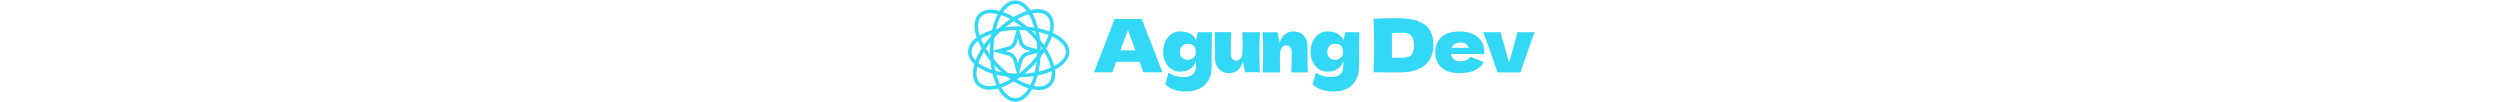 <svg xmlns="http://www.w3.org/2000/svg" xml:space="preserve" width="2000" height="82" data-id="lg_RDj2XFfz2XRV4YRXur" data-version="1" viewBox="0 0 2000 82"><g data-padding="20"><g transform="translate(159.91 7.467)scale(.818)"><rect width="430.906" height="81.36" x="409.897" y="-401.38" fill="none" rx="0" ry="0" transform="translate(465.04 400.23)"/><path fill="#34d8f7" d="M941.4 61.64h-18.65q-1.37-4.11-3.67-10.3h-22.97l-3.6 10.3h-18.07L894.6 9.37h26.5Zm-41.18-21.53h14.76q-2.74-7.56-5.62-15.12l-1.73-4.68q-2.52 6.55-7.41 19.8m74-9.93 1.8-7.84h13.83q-.36 11.8-.36 33.55 0 8.57-3.42 14.04t-9.04 7.95q-5.62 2.49-12.53 2.49-6.84 0-12.24-1.98t-8.21-5.29l3.24-11.02q3.89 2.23 7.35 3.2 3.45.98 7.2.98 12.24 0 12.24-10.37 0-1.51.07-2.16 0-.43.04-1.15.03-.72-.04-1.88-3.67 10.23-15.55 10.23-4.83 0-8.61-2.59-3.78-2.6-5.86-7.02-2.09-4.43-2.09-9.76 0-5.47 2.09-10.04 2.08-4.58 5.83-7.24 3.74-2.66 8.42-2.66 12.17 0 15.84 8.56m-8.13 19.23q1.65 0 3.45-.76 1.8-.75 3.1-2.45 1.29-1.69 1.29-4.21 0-4.46-2.01-6.37-2.02-1.91-5.98-1.91-3.45 0-5.47 2.31-2.02 2.3-2.02 5.97 0 3.31 2.2 5.37 2.2 2.05 5.44 2.05m70.64-27.08q-.51 9.07-.51 19.58 0 10.58.51 19.73-4.61-.22-7.27-.22-2.52 0-7.28.22l-2.08-10.59q-1.66 5.76-5.19 8.54-3.53 2.77-8.21 2.77-4.32 0-7.48-1.91-3.17-1.91-4.79-5.15t-1.62-7.27V37.66q0-9.57-.36-15.33h16.2q-.43 10.58-.43 20.95 0 3.17 1.54 5.04 1.55 1.87 3.93 1.87 2.23 0 3.92-1.98t2.05-5.44v-1.65q.15-5.62.15-7.78 0-4.97-.29-11.01Zm46.87 39.31h-16.2q.43-10.59.43-19.51 0-3.17-1.55-5.04-1.54-1.88-3.92-1.88t-4.03 2.13q-1.66 2.12-1.95 5.79-.14 5.48-.14 7.78 0 4.9.29 10.73h-17.21q.58-10.37.58-19.59 0-9.21-.58-19.72 4.75.21 7.27.21 2.67 0 7.27-.21l2.09 10.58q1.66-5.76 5.19-8.53 3.52-2.77 8.2-2.77 4.32 0 7.49 1.9 3.17 1.91 4.79 5.15t1.62 7.27V46.3q0 9.58.36 15.34m34.77-31.46 1.8-7.84h13.82q-.36 11.8-.36 33.55 0 8.57-3.42 14.04t-9.04 7.95q-5.61 2.49-12.52 2.49-6.84 0-12.24-1.98t-8.21-5.29l3.24-11.02q3.89 2.23 7.34 3.2 3.46.98 7.2.98 12.24 0 12.24-10.37 0-1.51.07-2.16 0-.43.04-1.15t-.04-1.88q-3.67 10.23-15.55 10.23-4.82 0-8.6-2.59-3.78-2.6-5.87-7.02-2.09-4.43-2.09-9.76 0-5.47 2.09-10.04 2.09-4.58 5.83-7.24 3.75-2.66 8.43-2.66 12.16 0 15.84 8.56m-8.14 19.23q1.66 0 3.46-.76 1.8-.75 3.09-2.45 1.3-1.69 1.3-4.21 0-4.46-2.02-6.37-2.01-1.91-5.97-1.91-3.46 0-5.48 2.31-2.01 2.3-2.01 5.97 0 3.31 2.19 5.37 2.2 2.05 5.44 2.05m60.63-40.83q13.54 0 21.39 3.28t10.98 9.07q3.13 5.8 3.13 14.22 0 7.99-3.6 13.97t-10.8 9.25q-7.2 3.28-17.71 3.28h-13.03q-6.63 0-13.4-.07.58-14.19.58-26.43 0-12.38-.58-25.85 8.57-.72 23.04-.72m-5.04 38.74h10.44q6.7 0 8.93-3.24t2.23-8.93q0-5.47-2.34-8.85-2.34-3.39-8.82-3.39-6.98 0-10.44.43Zm90.15-3.67h-32.4q.57 3.17 2.84 5.15t6.45 1.98q3.02 0 5.68-1.19 2.67-1.19 4.25-3.35 4.83 2.38 12.82 5.11-2.23 5.04-8.1 8.03t-15.3 2.99q-12.24 0-18.11-5.65-5.87-5.66-5.87-14.87 0-9 5.83-14.62 5.84-5.61 18.15-5.61 7.34 0 12.74 2.44 5.4 2.45 8.28 6.81 2.88 4.35 2.88 9.97 0 1.87-.14 2.81m-22.75-11.16q-3.6 0-5.91 1.37-2.3 1.36-3.24 3.74h16.99q-.86-2.3-2.8-3.71-1.95-1.4-5.04-1.4m55.44-10.15h16.7q-7.78 20.95-13.82 39.31H1269q-6.48-19.66-13.9-39.31h16.92l8.36 29.66Z"/><g fill="none" stroke="#34d8f7" stroke-width="3.5" paint-order="stroke"><path d="M800.803 18.419a47.797 23.12 0 1 0 0 46.24 47.797 23.12 0 1 0 0-46.24Z" vector-effect="non-scaling-stroke"/><path d="M820.582 40.827a23.12 47.797 0 1 0-46.24 0 23.12 47.797 0 1 0 46.24 0Z" vector-effect="non-scaling-stroke"/><path d="M813.23 23.11a47.797 23.12 44.8 1 0-32.583 32.81 47.797 23.12 44.8 1 0 32.582-32.81Z" vector-effect="non-scaling-stroke"/><path d="M811.901 55.627a23.12 47.797 45.2 1 0-32.582-32.81 23.12 47.797 45.2 1 0 32.582 32.81Z" vector-effect="non-scaling-stroke"/><path d="m800.078 21.776 2.57 9.546a9.77 9.77 0 0 0 6.886 6.885l9.546 2.57-9.546 2.572a9.77 9.77 0 0 0-6.885 6.885l-2.57 9.546-2.57-9.546a9.77 9.77 0 0 0-6.887-6.885l-9.544-2.573 9.546-2.57a9.77 9.77 0 0 0 6.885-6.886Z" vector-effect="non-scaling-stroke"/></g></g><path fill="transparent" stroke="transparent" stroke-width=".849" d="M767.23 5.071h469.263v69.583H767.23z"/></g></svg>